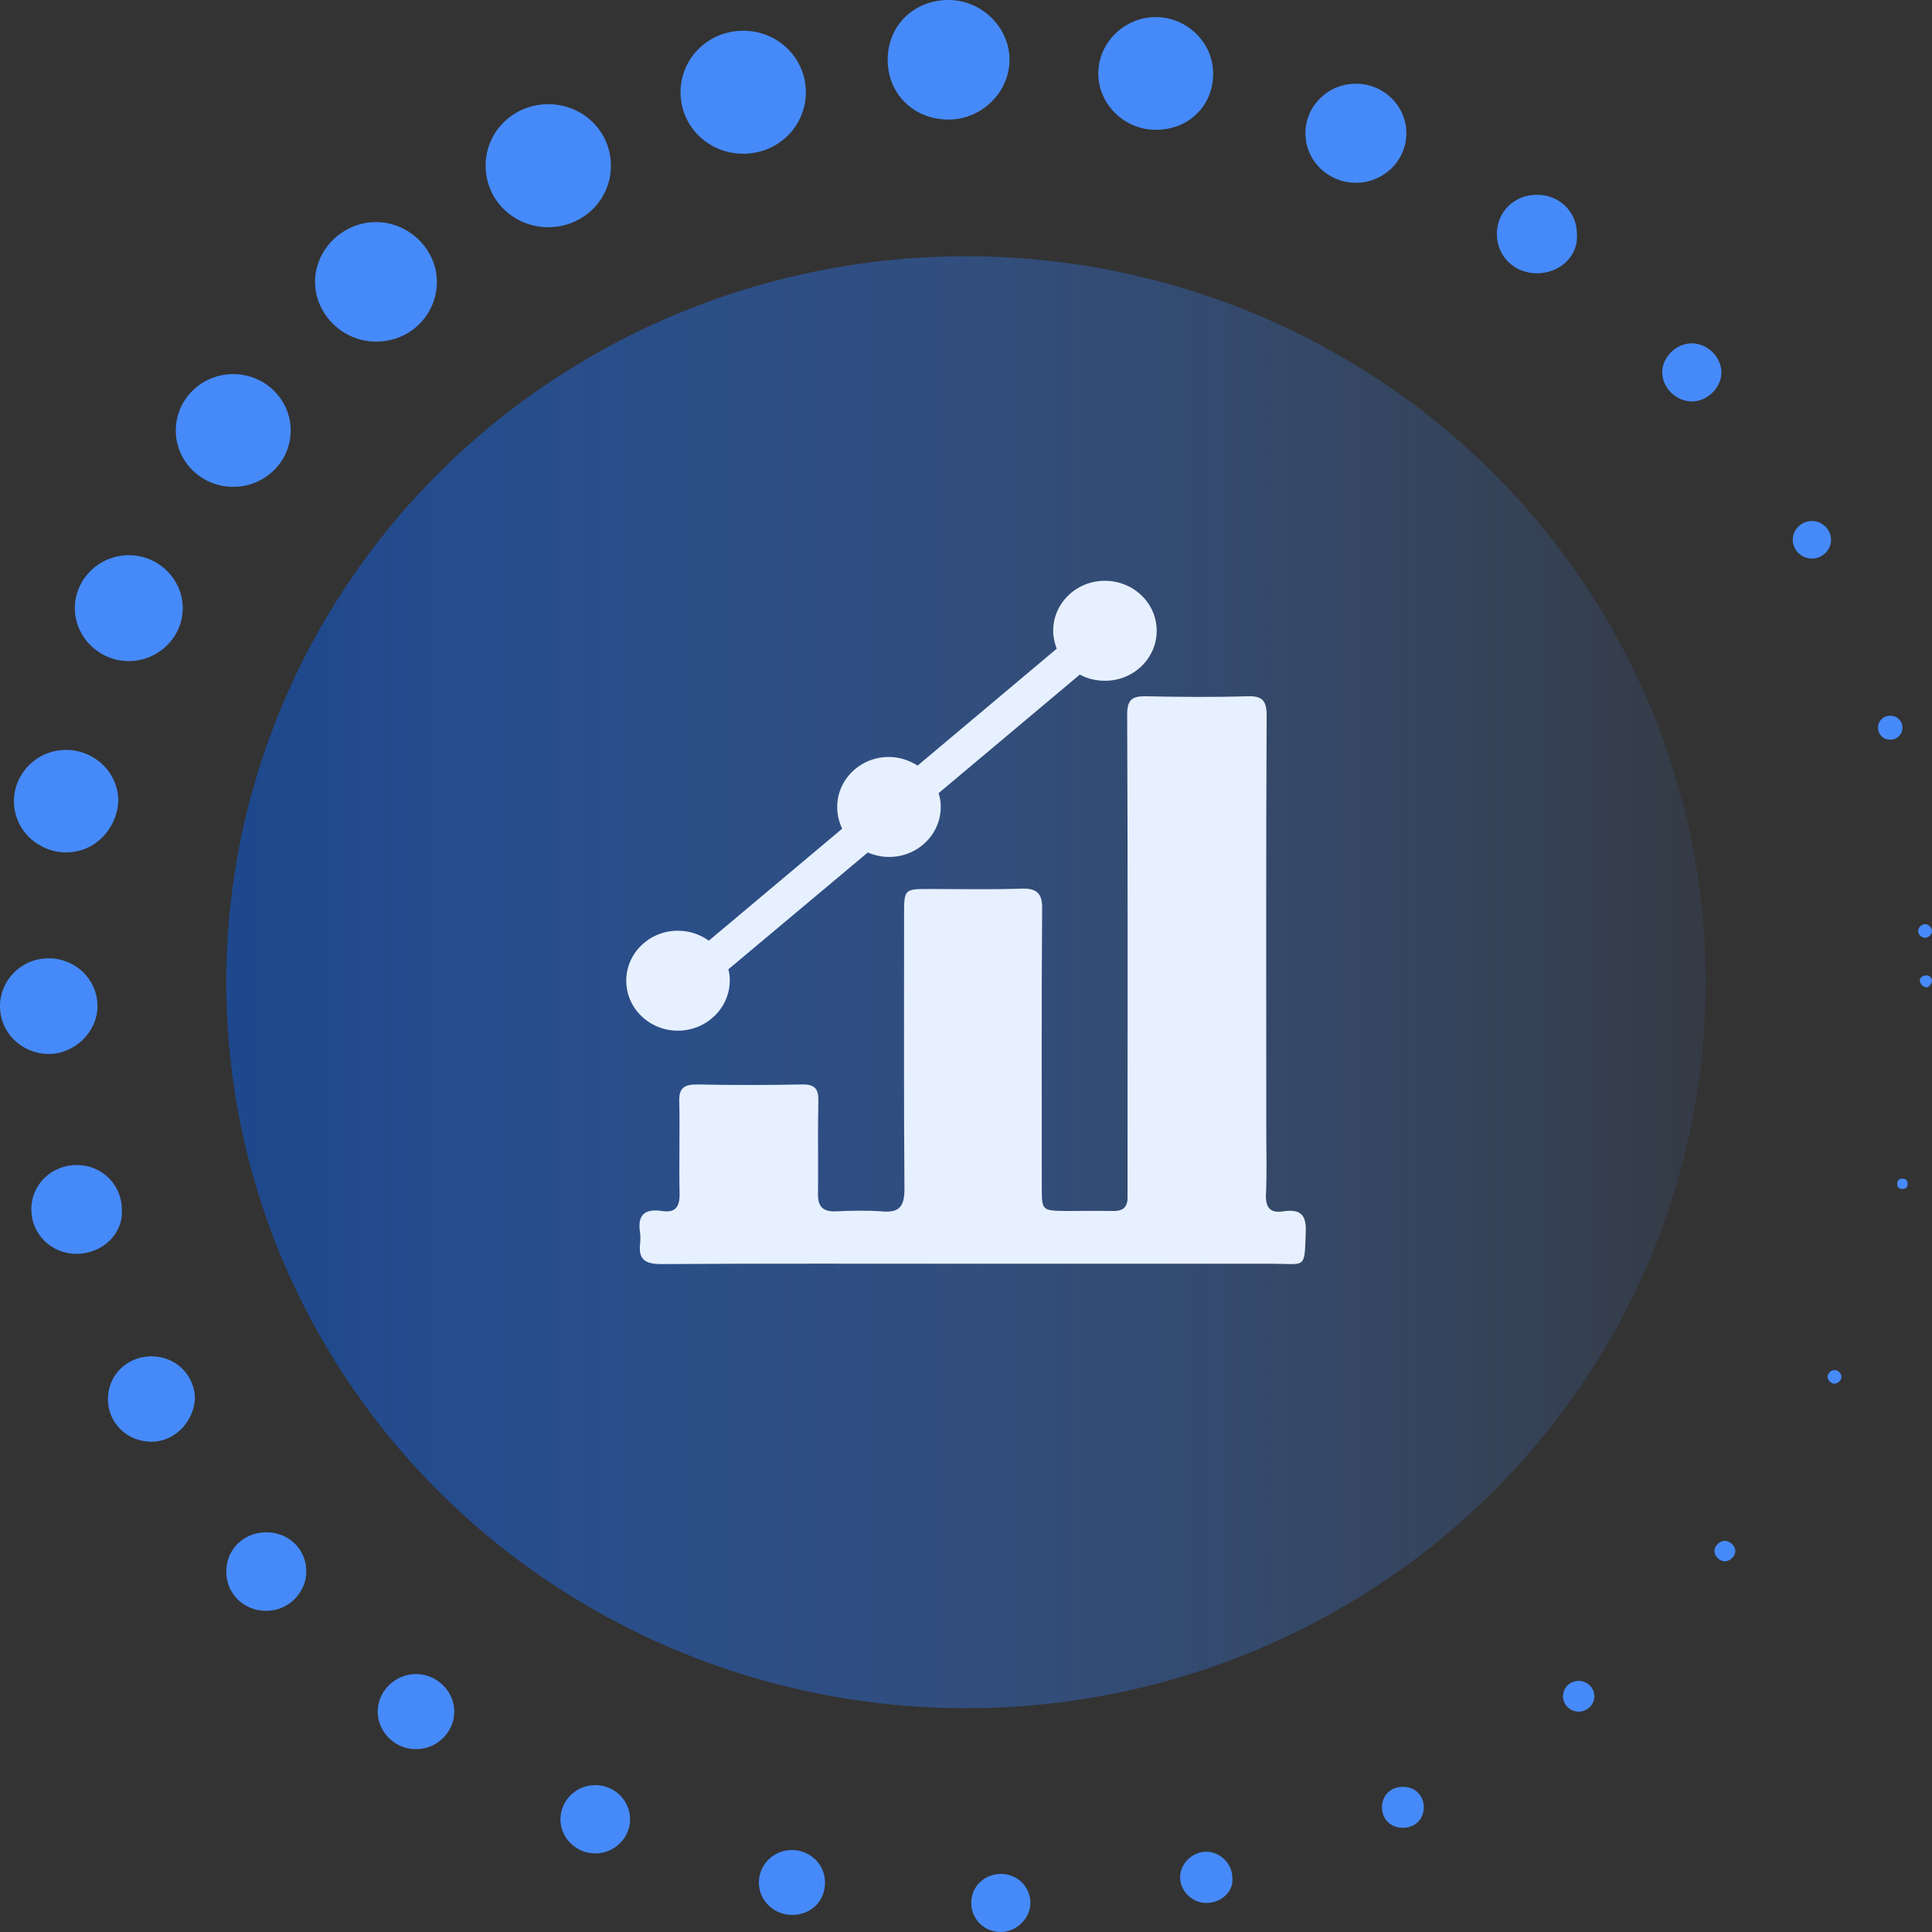 <svg width="112" height="112" viewBox="0 0 112 112" fill="none" xmlns="http://www.w3.org/2000/svg">
<rect x="0" y="0" width="112" height="112" fill="#333333" stroke="none"/>
<path d="M111.697 57.238C111.495 57.238 111.294 57.04 111.294 56.842C111.294 56.644 111.495 56.545 111.697 56.545C111.899 56.545 112 56.743 112 56.842C112 57.04 111.798 57.238 111.697 57.238Z" fill="#468AF9"/>
<path d="M110.285 68.923C110.083 68.923 109.982 68.824 109.982 68.626C109.982 68.428 110.083 68.329 110.285 68.329C110.486 68.329 110.587 68.428 110.587 68.626C110.587 68.824 110.486 68.923 110.285 68.923Z" fill="#468AF9"/>
<path d="M106.35 80.212C106.148 80.212 105.946 80.014 105.946 79.816C105.946 79.618 106.148 79.42 106.35 79.42C106.551 79.42 106.753 79.618 106.753 79.816C106.753 80.014 106.551 80.212 106.35 80.212Z" fill="#468AF9"/>
<path d="M99.993 90.511C99.69 90.511 99.387 90.214 99.387 89.917C99.387 89.62 99.69 89.323 99.993 89.323C100.295 89.323 100.598 89.62 100.598 89.917C100.598 90.214 100.295 90.511 99.993 90.511Z" fill="#468AF9"/>
<path d="M91.517 99.225C92.019 99.225 92.425 98.826 92.425 98.334C92.425 97.842 92.019 97.443 91.517 97.443C91.016 97.443 90.609 97.842 90.609 98.334C90.609 98.826 91.016 99.225 91.517 99.225Z" fill="#468AF9"/>
<path d="M81.326 105.959C80.62 105.959 80.115 105.464 80.115 104.771C80.115 104.078 80.62 103.583 81.326 103.583C82.032 103.583 82.537 104.078 82.537 104.771C82.537 105.464 82.032 105.959 81.326 105.959Z" fill="#468AF9"/>
<path d="M69.924 110.317C69.117 110.317 68.411 109.623 68.411 108.831C68.411 108.039 69.117 107.346 69.924 107.346C70.731 107.346 71.438 108.039 71.438 108.831C71.539 109.623 70.832 110.317 69.924 110.317Z" fill="#468AF9"/>
<path d="M58.018 112C57.009 112 56.303 111.208 56.303 110.317C56.303 109.326 57.11 108.633 58.018 108.633C59.027 108.633 59.733 109.425 59.733 110.317C59.733 111.208 58.926 112 58.018 112Z" fill="#468AF9"/>
<path d="M45.91 111.01C44.901 111.01 43.993 110.218 43.993 109.128C43.993 108.138 44.8 107.247 45.91 107.247C46.919 107.247 47.827 108.039 47.827 109.128C47.827 110.218 47.02 111.01 45.91 111.01Z" fill="#468AF9"/>
<path d="M34.508 107.445C33.398 107.445 32.49 106.553 32.49 105.464C32.49 104.375 33.398 103.484 34.508 103.484C35.618 103.484 36.526 104.375 36.526 105.464C36.526 106.553 35.618 107.445 34.508 107.445Z" fill="#468AF9"/>
<path d="M24.115 101.404C22.904 101.404 21.895 100.414 21.895 99.225C21.895 98.037 22.904 97.047 24.115 97.047C25.326 97.047 26.335 98.037 26.335 99.225C26.335 100.414 25.326 101.404 24.115 101.404Z" fill="#468AF9"/>
<path d="M15.438 93.383C14.126 93.383 13.117 92.393 13.117 91.105C13.117 89.818 14.126 88.828 15.438 88.828C16.75 88.828 17.759 89.818 17.759 91.105C17.759 92.293 16.75 93.383 15.438 93.383Z" fill="#468AF9"/>
<path d="M8.778 83.579C7.366 83.579 6.256 82.49 6.256 81.103C6.256 79.717 7.366 78.628 8.778 78.628C10.191 78.628 11.301 79.717 11.301 81.103C11.2 82.49 10.09 83.579 8.778 83.579Z" fill="#468AF9"/>
<path d="M4.44 72.686C2.926 72.686 1.816 71.498 1.816 70.111C1.816 68.626 3.027 67.537 4.44 67.537C5.953 67.537 7.063 68.725 7.063 70.111C7.164 71.498 5.953 72.686 4.44 72.686Z" fill="#468AF9"/>
<path d="M2.825 61.1C1.312 61.1 0 59.912 0 58.327C0 56.842 1.211 55.554 2.825 55.554C4.339 55.554 5.65 56.743 5.65 58.327C5.65 59.813 4.339 61.1 2.825 61.1Z" fill="#468AF9"/>
<path d="M3.834 49.415C2.22 49.415 0.807 48.127 0.807 46.444C0.807 44.859 2.119 43.473 3.834 43.473C5.449 43.473 6.861 44.76 6.861 46.444C6.76 48.127 5.449 49.415 3.834 49.415Z" fill="#468AF9"/>
<path d="M7.467 38.324C5.751 38.324 4.339 36.937 4.339 35.254C4.339 33.57 5.751 32.184 7.467 32.184C9.182 32.184 10.595 33.57 10.595 35.254C10.595 36.937 9.182 38.324 7.467 38.324Z" fill="#468AF9"/>
<path d="M13.521 28.223C15.36 28.223 16.851 26.76 16.851 24.955C16.851 23.15 15.36 21.687 13.521 21.687C11.682 21.687 10.191 23.15 10.191 24.955C10.191 26.76 11.682 28.223 13.521 28.223Z" fill="#468AF9"/>
<path d="M21.795 19.805C19.878 19.805 18.263 18.221 18.263 16.34C18.263 14.458 19.878 12.874 21.795 12.874C23.712 12.874 25.326 14.458 25.326 16.34C25.326 18.221 23.813 19.805 21.795 19.805Z" fill="#468AF9"/>
<path d="M31.784 13.171C29.766 13.171 28.151 11.586 28.151 9.606C28.151 7.625 29.766 6.041 31.784 6.041C33.802 6.041 35.416 7.625 35.416 9.606C35.416 11.586 33.802 13.171 31.784 13.171Z" fill="#468AF9"/>
<path d="M43.085 8.912C41.067 8.912 39.452 7.328 39.452 5.347C39.452 3.367 41.067 1.782 43.085 1.782C45.103 1.782 46.717 3.367 46.717 5.347C46.717 7.328 45.103 8.912 43.085 8.912Z" fill="#468AF9"/>
<path d="M54.991 6.932C52.973 6.932 51.459 5.447 51.459 3.466C51.459 1.485 52.973 0 54.991 0C56.908 0 58.523 1.584 58.523 3.466C58.523 5.347 56.908 6.932 54.991 6.932Z" fill="#468AF9"/>
<path d="M66.998 7.526C65.182 7.526 63.669 6.041 63.669 4.258C63.669 2.476 65.182 0.99 66.998 0.99C68.814 0.99 70.328 2.476 70.328 4.258C70.328 6.14 68.915 7.526 66.998 7.526Z" fill="#468AF9"/>
<path d="M78.602 10.596C76.987 10.596 75.676 9.309 75.676 7.724C75.676 6.14 76.987 4.852 78.602 4.852C80.216 4.852 81.528 6.14 81.528 7.724C81.528 9.309 80.216 10.596 78.602 10.596Z" fill="#468AF9"/>
<path d="M89.096 15.844C87.784 15.844 86.775 14.854 86.775 13.567C86.775 12.279 87.784 11.289 89.096 11.289C90.407 11.289 91.416 12.279 91.416 13.567C91.517 14.854 90.407 15.844 89.096 15.844Z" fill="#468AF9"/>
<path d="M98.076 23.271C97.168 23.271 96.36 22.479 96.36 21.588C96.36 20.697 97.168 19.904 98.076 19.904C98.984 19.904 99.791 20.697 99.791 21.588C99.791 22.479 98.984 23.271 98.076 23.271Z" fill="#468AF9"/>
<path d="M105.038 32.382C104.432 32.382 103.928 31.887 103.928 31.293C103.928 30.698 104.432 30.203 105.038 30.203C105.643 30.203 106.148 30.698 106.148 31.293C106.148 31.887 105.643 32.382 105.038 32.382Z" fill="#468AF9"/>
<path d="M109.578 42.879C109.175 42.879 108.872 42.582 108.872 42.186C108.872 41.79 109.175 41.492 109.578 41.492C109.982 41.492 110.285 41.79 110.285 42.186C110.285 42.582 109.982 42.879 109.578 42.879Z" fill="#468AF9"/>
<path d="M111.596 54.366C111.395 54.366 111.193 54.168 111.193 53.97C111.193 53.772 111.395 53.574 111.596 53.574C111.798 53.574 112 53.772 112 53.97C112 54.168 111.798 54.366 111.596 54.366Z" fill="#468AF9"/>
<ellipse cx="56" cy="56.941" rx="42.883" ry="42.087" fill="url(#paint0_linear)"/>
<g clip-path="url(#clip0)">
<path d="M56.371 73.26C50.349 73.26 44.347 73.24 38.325 73.28C37.355 73.28 37.005 72.98 37.108 72.081C37.129 71.881 37.129 71.681 37.108 71.481C36.943 70.482 37.314 70.043 38.387 70.203C39.15 70.322 39.397 69.963 39.397 69.243C39.356 67.445 39.418 65.646 39.377 63.847C39.356 63.108 39.624 62.868 40.387 62.868C42.408 62.908 44.45 62.908 46.471 62.868C47.255 62.848 47.462 63.128 47.441 63.867C47.4 65.626 47.441 67.404 47.42 69.163C47.4 69.923 47.668 70.262 48.493 70.222C49.359 70.183 50.225 70.162 51.071 70.222C52.102 70.322 52.432 69.983 52.432 68.943C52.391 63.647 52.411 58.351 52.411 53.055C52.411 51.536 52.411 51.536 53.917 51.536C55.67 51.536 57.423 51.576 59.176 51.516C60.145 51.476 60.434 51.816 60.414 52.715C60.372 58.071 60.393 63.447 60.393 68.803C60.393 70.183 60.393 70.183 61.816 70.203C62.703 70.203 63.61 70.183 64.497 70.203C65.116 70.222 65.384 69.963 65.364 69.383C65.364 69.083 65.364 68.784 65.364 68.484C65.364 59.45 65.384 50.437 65.343 41.404C65.343 40.524 65.673 40.344 66.477 40.364C68.395 40.404 70.334 40.424 72.252 40.364C73.159 40.324 73.428 40.584 73.428 41.483C73.386 49.518 73.407 57.532 73.407 65.566C73.407 66.805 73.448 68.024 73.386 69.263C73.366 70.003 73.634 70.342 74.397 70.222C75.346 70.082 75.738 70.382 75.696 71.402C75.614 73.62 75.738 73.26 73.716 73.26C67.921 73.26 62.146 73.26 56.371 73.26Z" fill="#E7F0FF"/>
<path d="M64.044 33.669C62.394 33.669 61.053 34.968 61.053 36.567C61.053 36.927 61.136 37.287 61.259 37.606L53.195 44.382C52.721 44.082 52.143 43.882 51.525 43.882C49.875 43.882 48.534 45.181 48.534 46.78C48.534 47.219 48.637 47.659 48.823 48.039L41.089 54.534C40.594 54.174 39.975 53.954 39.294 53.954C37.645 53.954 36.304 55.254 36.304 56.852C36.304 58.451 37.645 59.75 39.294 59.75C40.944 59.75 42.306 58.451 42.306 56.832C42.306 56.612 42.285 56.393 42.223 56.193L50.308 49.418C50.679 49.578 51.092 49.678 51.545 49.678C53.195 49.678 54.536 48.379 54.536 46.78C54.536 46.5 54.495 46.22 54.412 45.98L62.6 39.105C63.033 39.345 63.528 39.465 64.064 39.465C65.714 39.465 67.055 38.166 67.055 36.567C67.055 34.968 65.714 33.669 64.044 33.669Z" fill="#E7F0FF"/>
</g>
<defs>
<linearGradient id="paint0_linear" x1="8.072" y1="14.854" x2="194.739" y2="14.854" gradientUnits="userSpaceOnUse">
<stop stop-color="#1A458C"/>
<stop offset="0.537" stop-color="#468AF9" stop-opacity="0"/>
</linearGradient>
<clipPath id="clip0">
<rect width="39.351" height="39.611" fill="white" transform="translate(36.324 33.669)"/>
</clipPath>
</defs>
</svg>
